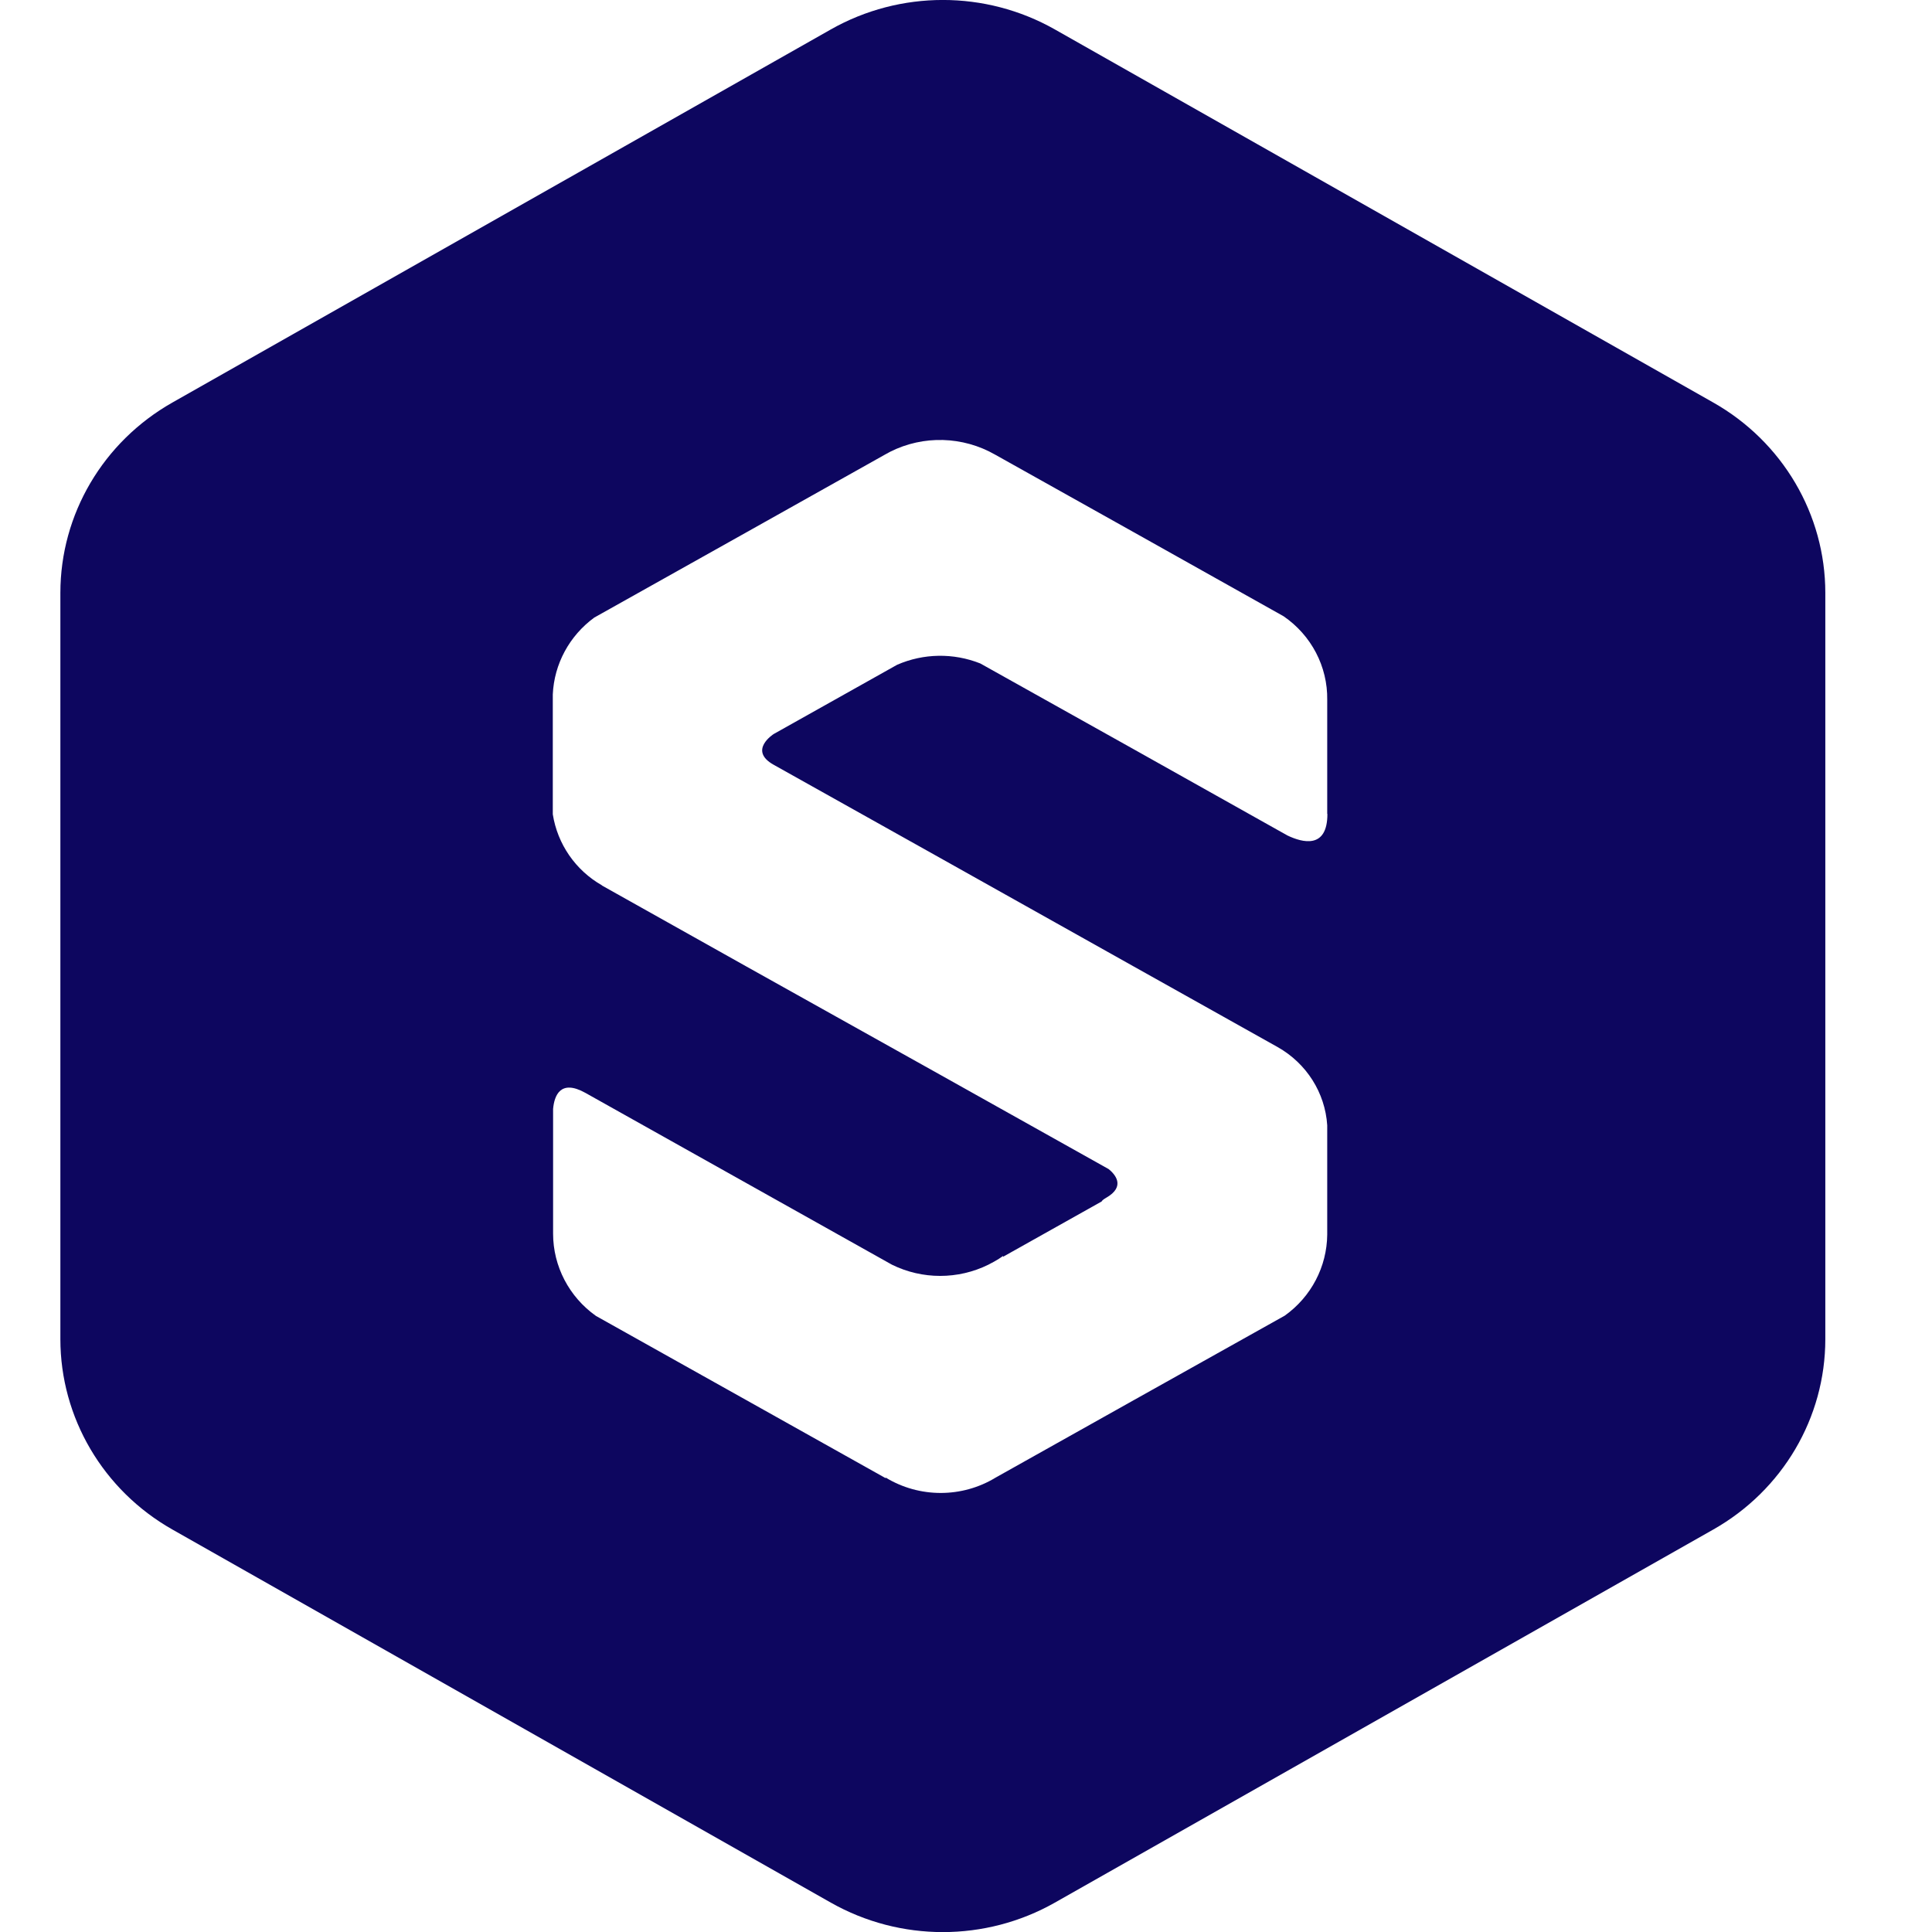 <svg width="128" height="128" viewBox="0 0 30 32" fill="none" xmlns="http://www.w3.org/2000/svg">
<path d="M27.377 6.667L16.471 0.487C15.323 -0.163 13.91 -0.163 12.762 0.487L1.856 6.667C0.708 7.317 0 8.518 0 9.82V22.18C0 23.48 0.708 24.684 1.856 25.334L12.762 31.514C13.91 32.164 15.323 32.164 16.471 31.514L27.377 25.334C28.525 24.684 29.233 23.483 29.233 22.18V9.82C29.233 8.52 28.525 7.317 27.377 6.667ZM20.986 13.482C20.986 14.068 20.571 13.956 20.326 13.839L20.149 13.74L17.778 12.41L15.237 10.989C14.792 10.812 14.296 10.82 13.859 11.011L11.816 12.157C11.816 12.157 11.384 12.428 11.816 12.668L14.569 14.209L17.773 16.005L20.162 17.343C20.64 17.613 20.948 18.099 20.983 18.638V20.449C20.978 20.98 20.718 21.478 20.28 21.791L17.775 23.193L15.492 24.473C14.934 24.813 14.228 24.813 13.669 24.473V24.483L11.366 23.193L8.871 21.796C8.426 21.481 8.161 20.972 8.161 20.434V18.367C8.181 18.149 8.28 17.869 8.697 18.102L11.366 19.598L13.773 20.947C14.276 21.195 14.868 21.195 15.371 20.947L15.472 20.893C15.52 20.866 15.568 20.836 15.614 20.803V20.816L17.247 19.9C17.252 19.886 17.275 19.866 17.318 19.841C17.656 19.65 17.462 19.444 17.363 19.364L14.577 17.804L11.366 16.01L8.967 14.665H8.972C8.532 14.415 8.234 13.981 8.156 13.487V11.502C8.178 10.999 8.431 10.53 8.843 10.229L11.361 8.818L13.657 7.53L13.743 7.483C14.294 7.205 14.949 7.225 15.482 7.53L17.778 8.815L20.26 10.207C20.72 10.522 20.991 11.041 20.983 11.591V13.48L20.986 13.482Z" fill="#0D065F"/>
</svg>
